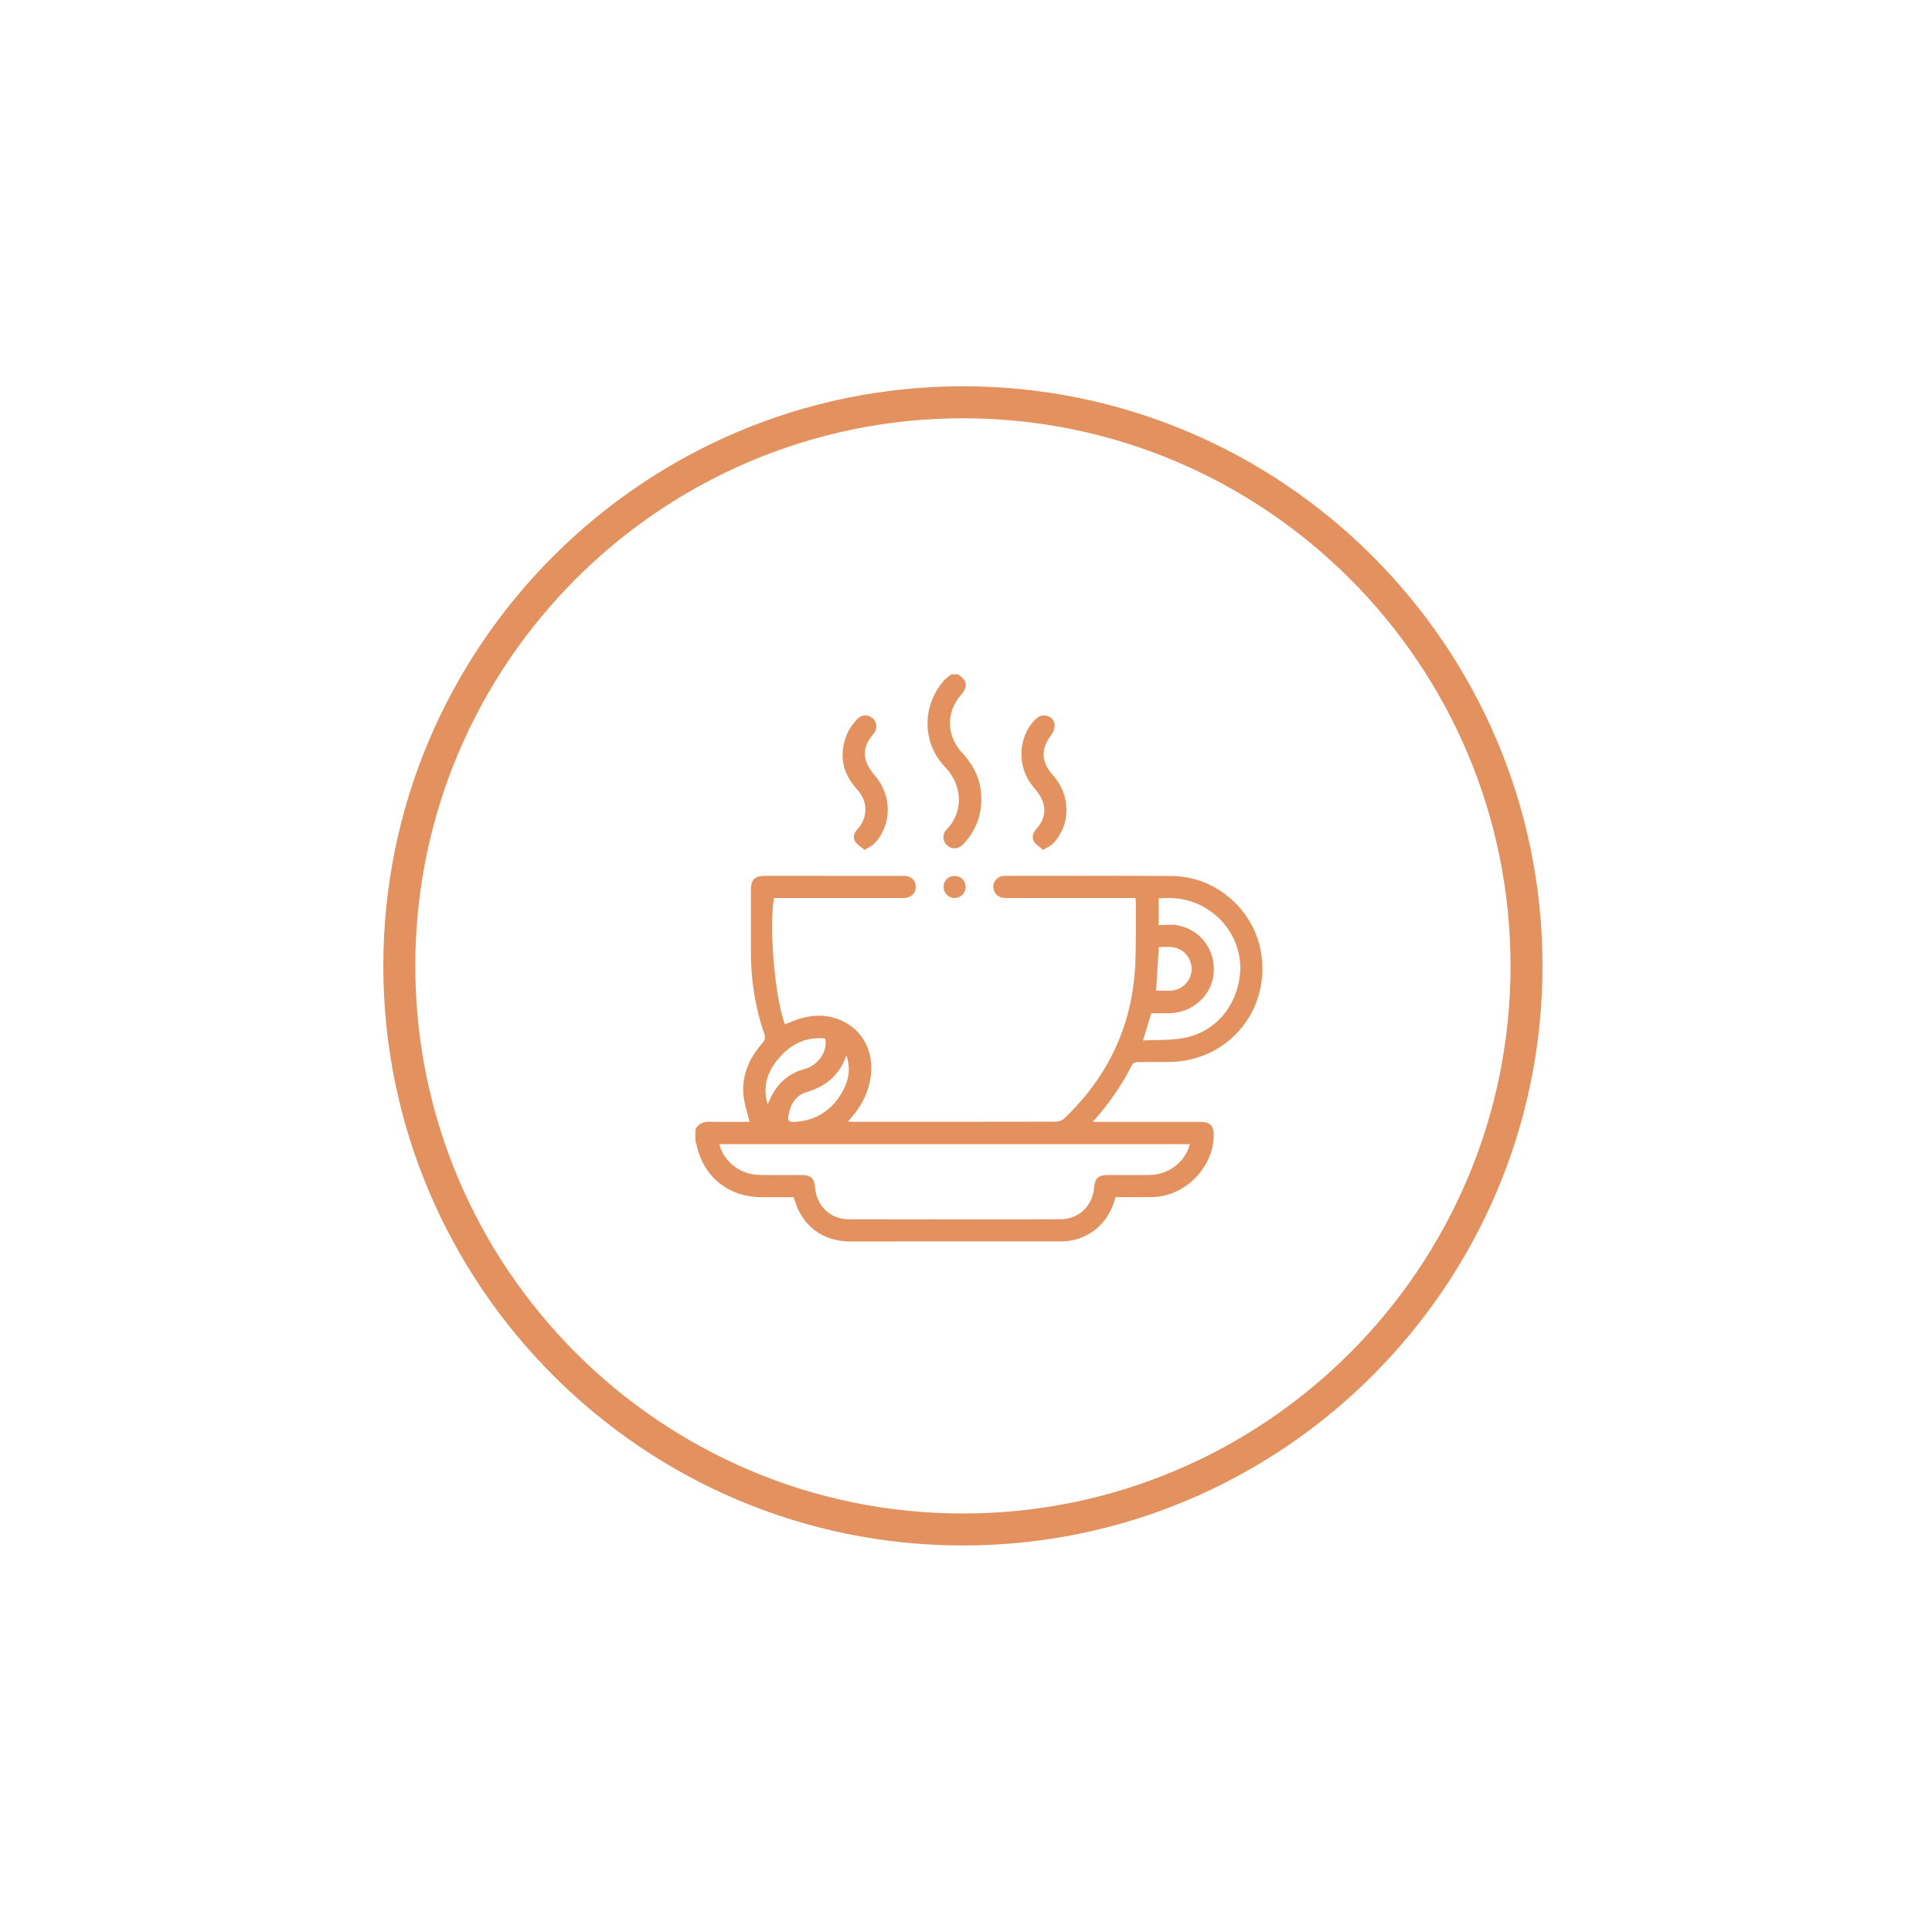 <?xml version="1.0" encoding="utf-8"?>
<!-- Generator: Adobe Illustrator 26.0.3, SVG Export Plug-In . SVG Version: 6.00 Build 0)  -->
<svg version="1.1" id="Layer_1" xmlns="http://www.w3.org/2000/svg" xmlns:xlink="http://www.w3.org/1999/xlink" x="0px" y="0px"
	 viewBox="0 0 1417.32 1417.32" style="enable-background:new 0 0 1417.32 1417.32;" xml:space="preserve">
<style type="text/css">
	.st0{fill:#E3915E;}
	.st1{fill:none;}
</style>
<g>
	<path class="st0" d="M706.4,1133.77c-234.45,0-425.2-190.74-425.2-425.2c0-234.45,190.74-425.2,425.2-425.2
		s425.19,190.74,425.19,425.2C1131.59,943.03,940.85,1133.77,706.4,1133.77z M706.4,306.85c-221.51,0-401.73,180.22-401.73,401.73
		s180.22,401.73,401.73,401.73c221.51,0,401.73-180.22,401.73-401.73S927.91,306.85,706.4,306.85z"/>
</g>
<path class="st0" d="M850.13,694.78c-0.69,10.93-1.36,21.42-2.01,31.88c4.18,0,8.41,0.52,12.47-0.11c8.05-1.24,13.6-8.05,13.59-15.8
	c-0.01-7.74-5.64-14.61-13.59-15.89C857.2,694.33,853.65,694.78,850.13,694.78 M620.97,774.15c-5.33,15.08-15.45,23.01-29.37,27.03
	c-6.31,1.82-10.46,6.84-12.24,13.16c-2.42,8.57-1.44,9.46,7.08,8.37c15.63-1.99,26.45-11,33.14-24.97
	C623.01,790.59,623.81,783.02,620.97,774.15 M563.2,810.41c5.21-14.38,14.38-22.91,28.11-26.52c1.54-0.4,3.01-1.21,4.39-2.04
	c7.06-4.21,11.29-12.85,9.67-19.98c-14.61-1.55-25.98,4.56-34.93,15.53C562.82,786.74,559.29,797.3,563.2,810.41 M838.52,763.26
	c10.12-0.49,19.72,0,28.97-1.6c23.03-3.98,39.25-21.98,42.11-46.29c2.26-19.17-7.7-40.67-28.75-51.19
	c-9.8-4.9-20.19-6.14-30.87-5.11v19.57c4.69,0,9.23-0.65,13.53,0.11c17.15,3.02,28.45,18.26,26.83,35.56
	c-1.52,16.23-15.75,28.85-32.69,28.99c-4.44,0.04-8.87,0-13.07,0C842.56,749.97,840.68,756.15,838.52,763.26 M527.85,839.36
	c0.22,1.05,0.29,1.71,0.5,2.32c4.29,12,15.79,20.1,29.08,20.28c10.29,0.13,20.59,0.02,30.88,0.04c6.42,0.01,9.16,2.56,9.61,8.85
	c0.97,13.65,11.08,23.57,24.69,23.6c51.72,0.11,103.46,0.1,155.19,0.01c13.67-0.02,23.82-9.81,24.86-23.43
	c0.5-6.58,3.14-9.02,9.85-9.03c10.03-0.01,20.05,0.03,30.07-0.01c7.25-0.04,13.88-2.1,19.63-6.58c5.24-4.09,8.82-9.3,10.69-16.04
	H527.85z M510.14,828.67c2.18-4.43,5.73-5.89,10.61-5.76c9.99,0.27,19.99,0.08,29.14,0.08c-1.61-6.96-4.14-13.76-4.59-20.7
	c-0.93-14.34,4.75-26.68,14.18-37.28c1.9-2.14,2.17-3.84,1.25-6.48c-6.81-19.59-9.89-39.83-9.87-60.55
	c0.01-15.03-0.01-30.07,0.01-45.1c0.01-7.53,2.79-10.35,10.24-10.35c34-0.01,67.99-0.02,101.98,0.02c5.34,0,8.71,3.22,8.73,8.03
	c0.01,4.78-3.42,8.04-8.66,8.2c-1.08,0.03-2.16,0.01-3.25,0.01c-29.12,0-58.24,0-87.35,0h-4.7c-3.92,20.74,0.57,73.11,7.97,92.7
	c2.05-0.84,4.08-1.71,6.15-2.52c12.96-5.04,25.91-5.64,38.38,1.24c15.92,8.78,22.47,27.43,16.88,46.9
	c-2.39,8.33-6.55,15.69-12.26,22.19c-0.86,0.99-1.68,2.01-2.93,3.48c1.7,0.08,2.84,0.18,3.98,0.18
	c49.57,0.01,99.14,0.04,148.71-0.09c2.02-0.01,4.54-0.97,6-2.36c32.63-31.11,50.35-69.15,52.16-114.29
	c0.59-14.74,0.28-29.51,0.36-44.27c0-0.92-0.16-1.84-0.29-3.17h-4.91c-29.94,0-59.87-0.03-89.8,0.04c-4.23,0.01-7.44-1.39-9.05-5.43
	c-1.92-4.84,1.43-10.21,6.61-10.79c0.67-0.08,1.36-0.06,2.03-0.06c40.63,0.01,81.26-0.18,121.89,0.09
	c32.76,0.21,61.21,25.61,65.68,58.01c5.81,42.12-25.58,78.26-68.09,78.42c-7.72,0.03-15.44-0.07-23.16,0.09
	c-1.2,0.02-3.01,0.79-3.49,1.75c-7.61,15.05-17.09,28.8-29.04,42.09h5c24.65,0,49.3-0.01,73.95,0.01c7.02,0,9.89,2.89,9.83,9.82
	c-0.22,23.88-21.38,45.1-45.32,45.38c-8.8,0.1-17.6,0.01-26.67,0.01c-0.39,1.17-0.78,2.28-1.12,3.39
	c-5.33,17.52-20.79,29.1-39.12,29.12c-51.6,0.04-103.2,0.02-154.8,0.01c-19.52-0.01-34.52-11.12-40.26-29.74
	c-0.27-0.88-0.61-1.74-0.97-2.76c-7.97,0-15.82,0.01-23.66,0c-24.36-0.02-42.91-15.29-47.67-39.2c-0.1-0.5-0.46-0.94-0.69-1.41
	V828.67z"/>
<path class="st0" d="M702.73,494.68c6.95,4.51,7.6,9.05,2.18,15.23c-10.93,12.44-10.72,29.83,0.89,42.34
	c7.11,7.67,12.08,16.31,13.55,26.67c2.19,15.39-2,28.95-12.64,40.35c-3.56,3.81-8.52,4.01-11.96,0.83
	c-3.31-3.07-3.75-8.12-0.28-11.62c11.52-11.57,12.87-31.2-1.26-45.89c-16.98-17.66-16.86-45.25-0.57-63.49
	c1.5-1.68,3.46-2.96,5.21-4.42H702.73z"/>
<path class="st0" d="M634.22,623.49c-2.59-2.22-5.21-3.7-6.73-5.94c-2.04-2.99-1.1-6.31,1.3-8.93c4.11-4.51,6.31-9.67,6.02-15.84
	c-0.25-5.41-2.57-9.8-6.15-13.75c-11.1-12.27-13.52-26.16-6.92-41.31c1.58-3.63,4.23-6.92,6.87-9.94c3.33-3.8,8.11-3.92,11.56-0.85
	c3.33,2.97,3.7,7.95,0.48,11.65c-5.04,5.79-7.74,12.31-5.26,19.77c1.27,3.83,3.67,7.54,6.37,10.59
	c12.7,14.38,12.78,36.23-0.29,49.85C639.72,620.6,637.16,621.62,634.22,623.49"/>
<path class="st0" d="M765.28,623.51c-2.57-2.25-5.24-3.73-6.65-6c-1.94-3.14-0.97-6.49,1.55-9.29c5.16-5.74,7.49-12.47,4.92-19.85
	c-1.37-3.93-4.04-7.62-6.82-10.82c-12.3-14.16-11.94-36.26,1.05-49.57c2.33-2.39,5-3.77,8.36-2.91c3.29,0.85,5.84,3.06,6,6.38
	c0.11,2.45-0.74,5.44-2.23,7.37c-8.07,10.49-7.9,19.98,1,29.9c13.19,14.71,13.29,36.25,0.06,50.08
	C770.79,620.61,768.23,621.63,765.28,623.51"/>
<path class="st0" d="M700.1,642.58c4.7-0.08,8.25,3.33,8.29,7.97c0.04,4.58-3.56,8.24-8.11,8.23c-4.36-0.01-7.95-3.49-8.09-7.86
	C692.05,646.27,695.47,642.66,700.1,642.58"/>
<rect x="281.2" y="283.38" class="st1" width="850.39" height="850.39"/>
</svg>
